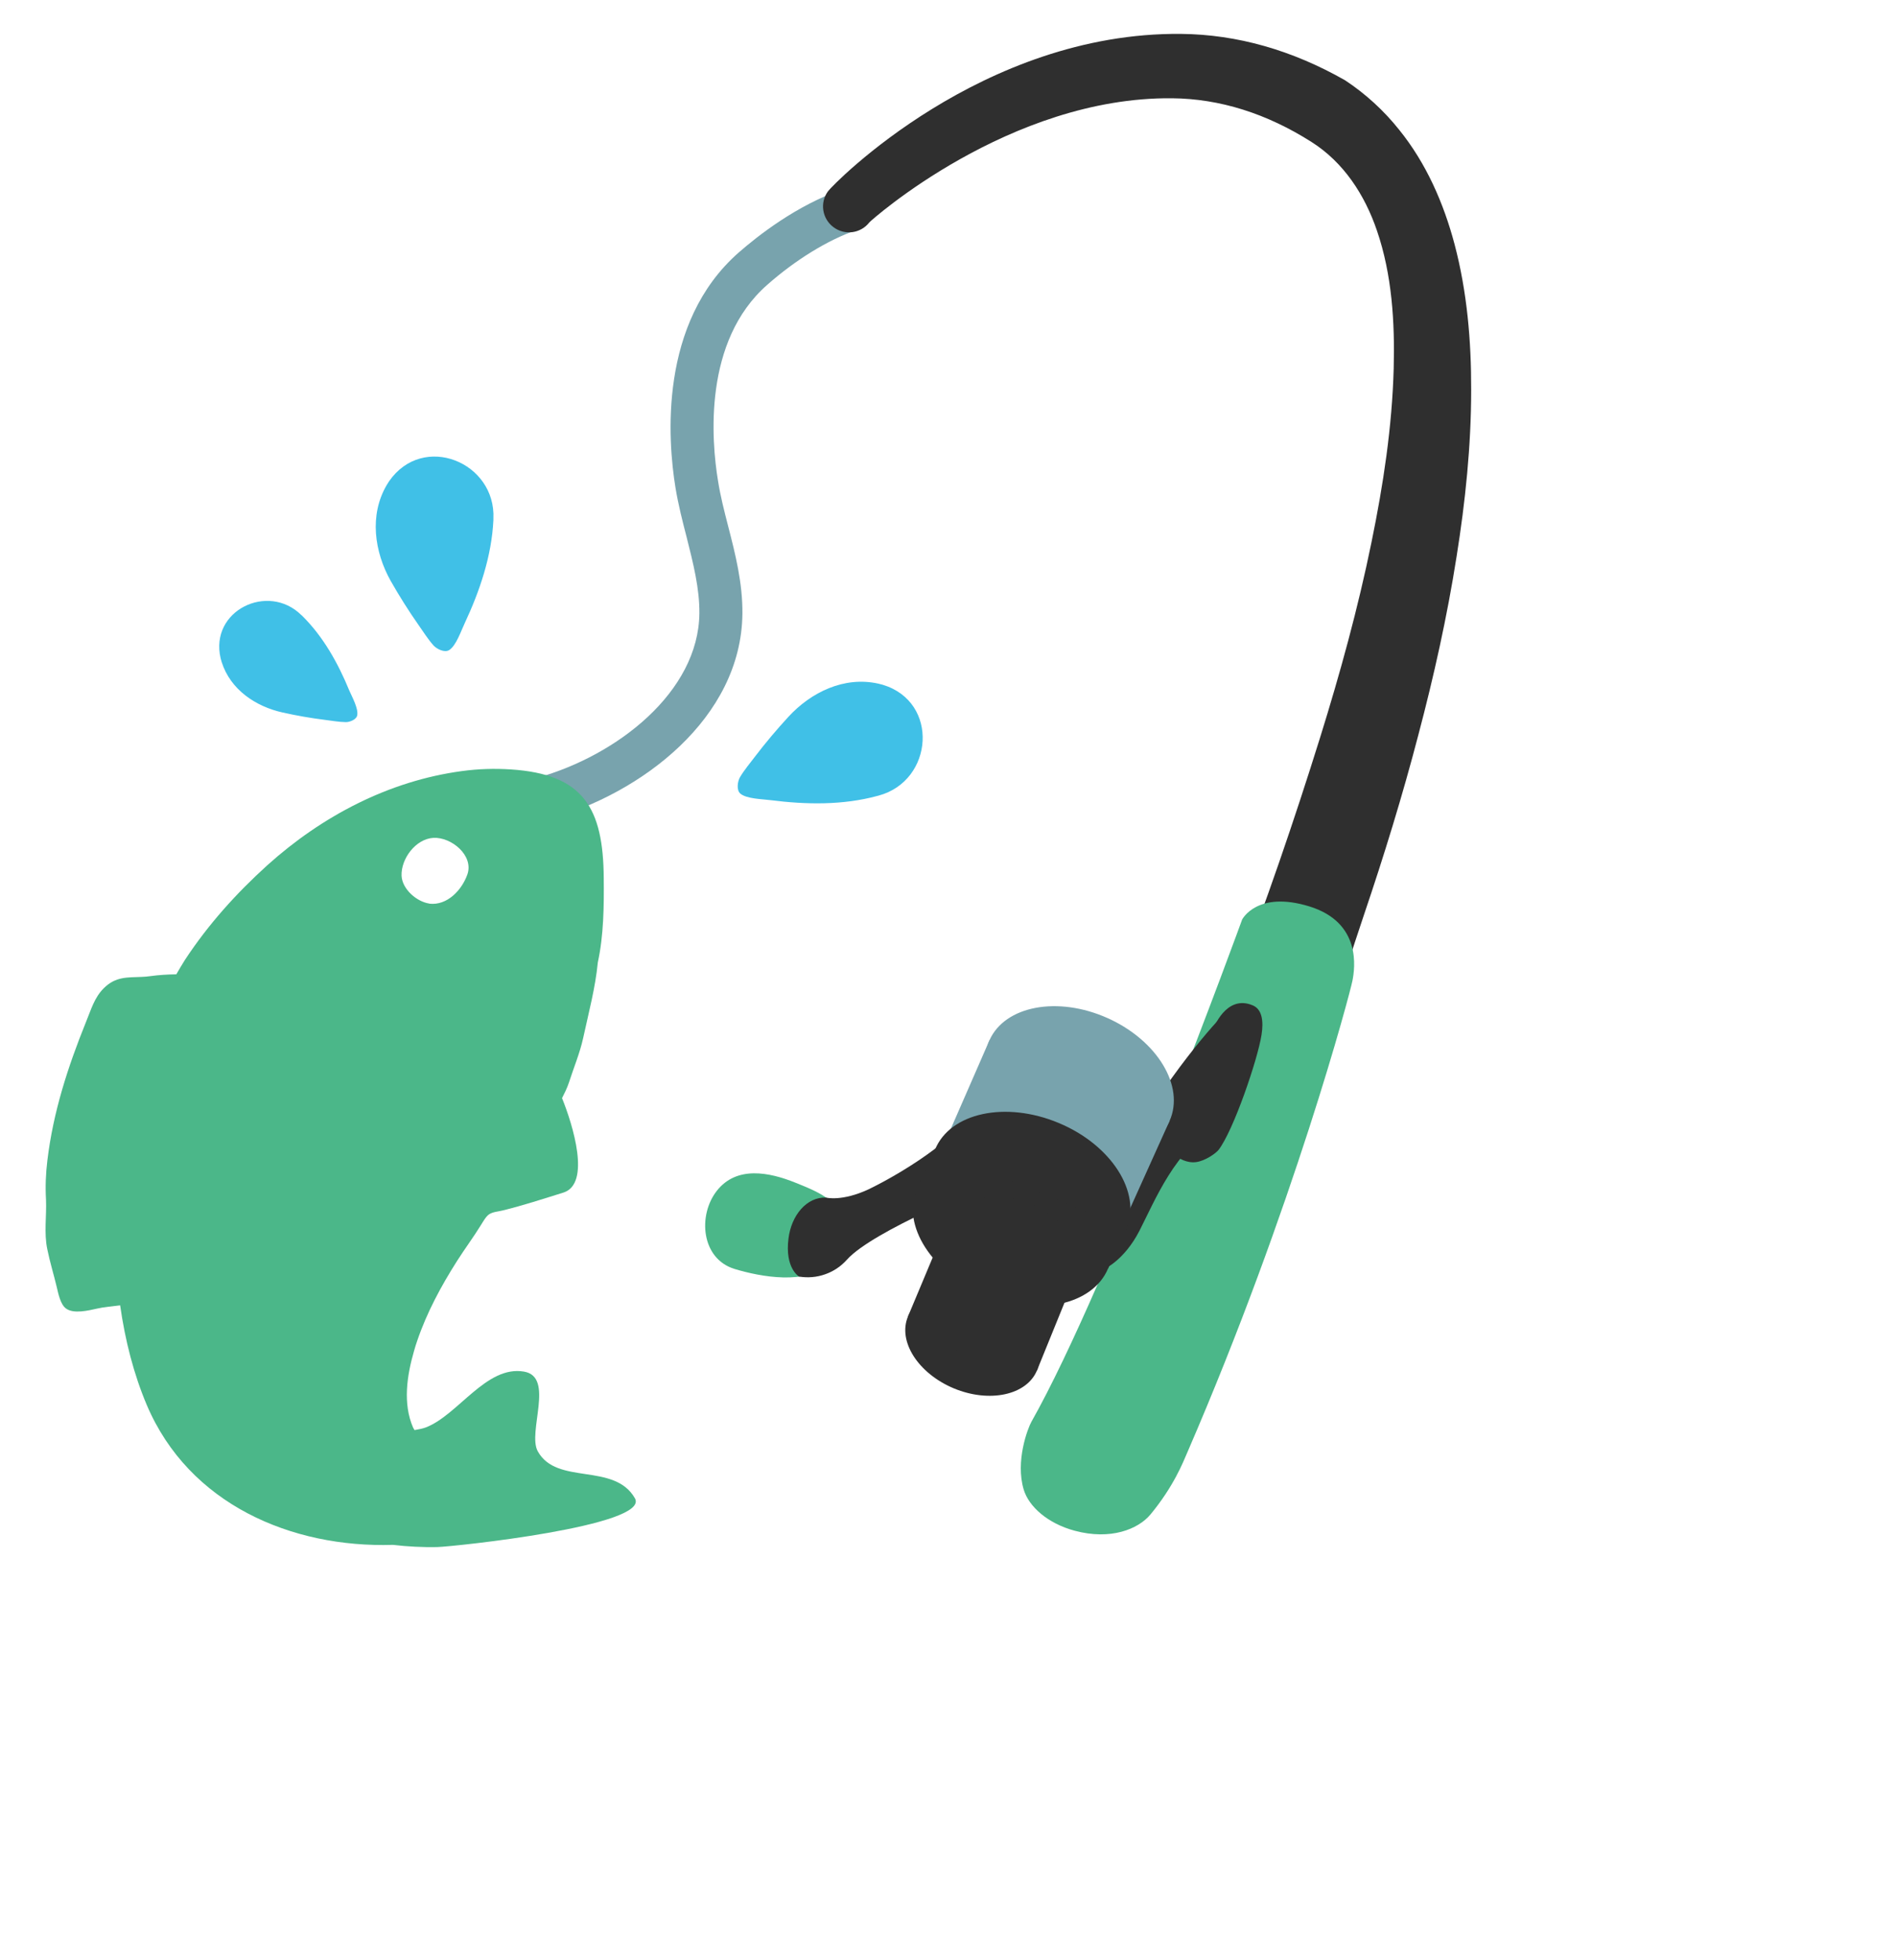 <svg width="30" height="31" viewBox="0 0 30 31" fill="none" xmlns="http://www.w3.org/2000/svg">
<g clip-path="url(#clip0_6_1801)">
<path d="M8.591 12.969C8.441 12.969 8.306 12.871 8.263 12.719C8.213 12.539 8.318 12.35 8.499 12.301C9.765 11.949 11.053 10.942 11.066 9.701C11.07 9.305 10.969 8.911 10.864 8.493C10.798 8.24 10.732 7.979 10.688 7.713C10.566 6.965 10.419 5.107 11.689 3.993C11.991 3.729 12.604 3.247 13.322 2.998C13.498 2.938 13.693 3.029 13.755 3.208C13.817 3.386 13.723 3.579 13.545 3.641C13.101 3.794 12.587 4.109 12.139 4.505C11.124 5.396 11.256 6.969 11.361 7.604C11.398 7.841 11.458 8.075 11.522 8.324C11.636 8.765 11.752 9.223 11.747 9.708C11.728 11.36 10.146 12.551 8.683 12.957C8.653 12.965 8.621 12.969 8.591 12.969Z" fill="#78A3AD"/>
<path d="M21.285 1.271C20.447 0.793 19.573 0.545 18.69 0.536C15.538 0.504 13.187 2.908 13.102 3.024C12.969 3.204 13.007 3.457 13.187 3.592C13.367 3.727 13.62 3.693 13.757 3.515C13.776 3.491 15.971 1.528 18.547 1.554C19.299 1.561 20.042 1.794 20.753 2.246C21.261 2.568 21.594 3.082 21.786 3.644C22.026 4.342 22.071 5.096 22.052 5.827C22.027 6.751 21.887 7.67 21.701 8.574C21.488 9.618 21.204 10.648 20.887 11.666C20.066 14.296 19.106 16.852 17.912 19.336C17.631 19.921 17.353 20.508 17.081 21.097C16.798 21.714 15.863 23.099 16.639 23.673C17.273 24.144 18.017 23.606 18.386 23.086C18.799 22.511 19.009 21.819 19.241 21.159C19.487 20.463 19.787 19.786 20.046 19.093C20.194 18.691 20.338 18.288 20.477 17.885C20.865 16.754 21.197 15.607 21.579 14.476C21.898 13.535 22.191 12.584 22.442 11.623C22.688 10.693 22.898 9.751 23.047 8.803C23.186 7.931 23.278 7.049 23.278 6.166C23.28 5.394 23.214 4.616 23.016 3.866C22.843 3.213 22.566 2.581 22.14 2.054C21.898 1.75 21.609 1.485 21.285 1.271Z" fill="#2F2F2F"/>
<path d="M18.789 22.964C20.468 19.085 21.362 15.703 21.399 15.511C21.439 15.311 21.546 14.589 20.717 14.334C19.888 14.079 19.654 14.542 19.654 14.542C19.654 14.542 17.576 20.259 16.318 22.488C16.262 22.589 16.063 23.107 16.198 23.557C16.279 23.827 16.579 24.093 17.003 24.207C17.574 24.361 18.009 24.183 18.203 23.951C18.572 23.504 18.716 23.133 18.789 22.964Z" fill="#4BB789"/>
<path d="M17.471 20.069C17.471 20.069 17.788 19.934 18.03 19.462C18.272 18.989 18.611 18.151 19.217 17.866L19.691 16.152L19.328 16.076C19.328 16.076 18.433 17.004 17.732 18.363L17.471 20.069Z" fill="#2F2F2F"/>
<path d="M13.117 19.991C13.213 19.902 13.284 19.781 13.316 19.619C13.432 19.046 13.037 18.884 12.585 18.703C12.174 18.538 11.657 18.431 11.342 18.832C11.038 19.22 11.096 19.906 11.621 20.067C12.041 20.195 12.759 20.323 13.117 19.991Z" fill="#4BB789"/>
<path d="M13.401 19.921C13.307 20.026 13.189 20.106 13.056 20.152C12.924 20.199 12.782 20.211 12.643 20.188C12.643 20.188 12.416 20.056 12.476 19.587C12.521 19.218 12.765 18.926 13.071 18.939C13.071 18.939 13.32 19.006 13.748 18.806C13.991 18.689 15.03 18.148 15.474 17.493L15.585 18.755C15.585 18.755 13.807 19.464 13.401 19.921Z" fill="#2F2F2F"/>
<path d="M15.656 16.451C15.9 15.905 16.736 15.748 17.524 16.1C18.313 16.453 18.75 17.18 18.506 17.726C18.262 18.273 17.426 18.429 16.639 18.076C15.851 17.724 15.411 16.996 15.656 16.451Z" fill="#78A3AD"/>
<path d="M17.565 19.812L18.506 17.726L16.614 16.331L15.656 16.451L14.657 18.738L17.565 19.812Z" fill="#78A3AD"/>
<path d="M17.533 20.06C17.291 20.639 16.418 20.827 15.583 20.48C14.745 20.131 14.263 19.378 14.505 18.8C14.749 18.219 15.621 18.031 16.455 18.38C17.293 18.727 17.775 19.481 17.533 20.06Z" fill="#2F2F2F"/>
<path d="M17.824 19.438C17.582 20.017 16.708 20.204 15.874 19.858C15.037 19.509 14.556 18.757 14.796 18.177C15.037 17.596 15.911 17.409 16.749 17.758C17.584 18.104 18.066 18.858 17.824 19.438Z" fill="#2F2F2F"/>
<path d="M14.796 18.176L14.505 18.8L16.532 20.214L17.533 20.06L17.824 19.438L14.796 18.176ZM16.408 21.672C16.245 22.064 15.656 22.19 15.092 21.956C14.527 21.719 14.203 21.213 14.366 20.821C14.529 20.429 15.118 20.304 15.682 20.538C16.247 20.774 16.571 21.281 16.408 21.672Z" fill="#2F2F2F"/>
<path d="M17.035 20.177C17.198 19.787 16.873 19.279 16.308 19.044C15.745 18.81 15.155 18.936 14.992 19.327C14.83 19.718 15.155 20.226 15.719 20.46C16.283 20.695 16.872 20.569 17.035 20.177Z" fill="#2F2F2F"/>
<path d="M14.992 19.327L14.366 20.821L15.733 21.776L16.408 21.672L17.074 20.034L14.992 19.327Z" fill="#2F2F2F"/>
<path d="M19.196 16.276C19.196 16.276 19.395 15.721 19.819 15.898C19.971 15.959 19.995 16.149 19.961 16.364C19.901 16.753 19.517 17.879 19.281 18.185C19.238 18.239 19.071 18.359 18.924 18.378C18.776 18.397 18.651 18.314 18.617 18.29C18.484 18.191 18.547 18.003 18.547 18.003L19.196 16.276Z" fill="#2F2F2F"/>
<path d="M13.886 12.586C13.894 12.584 13.899 12.582 13.905 12.581C14.771 12.346 14.867 11.101 13.967 10.829C13.944 10.822 13.92 10.816 13.896 10.811C13.357 10.691 12.832 10.947 12.473 11.338C12.289 11.538 12.113 11.746 11.947 11.964C11.867 12.069 11.777 12.176 11.709 12.29C11.67 12.356 11.649 12.496 11.715 12.551C11.816 12.635 12.068 12.637 12.193 12.654C12.754 12.725 13.335 12.736 13.886 12.586ZM4.781 9.738C4.777 9.732 4.774 9.731 4.768 9.727C4.241 9.207 3.313 9.656 3.491 10.411L3.508 10.471C3.645 10.904 4.044 11.174 4.474 11.268C4.693 11.317 4.914 11.356 5.139 11.384C5.248 11.398 5.362 11.418 5.473 11.42C5.535 11.42 5.644 11.379 5.653 11.307C5.67 11.201 5.571 11.021 5.529 10.925C5.349 10.488 5.117 10.07 4.781 9.738ZM7.807 8.225V8.204C7.849 7.308 6.694 6.837 6.157 7.61L6.118 7.672C5.841 8.146 5.923 8.726 6.182 9.187C6.317 9.424 6.462 9.655 6.619 9.879C6.696 9.987 6.769 10.106 6.859 10.207C6.909 10.263 7.035 10.327 7.108 10.28C7.219 10.209 7.297 9.972 7.352 9.858C7.592 9.344 7.779 8.795 7.807 8.225Z" fill="#40C0E7"/>
<path d="M10.046 23.694C9.716 23.12 8.811 23.497 8.509 22.951C8.342 22.649 8.781 21.774 8.291 21.691C7.695 21.588 7.249 22.378 6.737 22.574C6.692 22.591 6.628 22.604 6.559 22.616C6.551 22.601 6.544 22.591 6.536 22.576C6.371 22.196 6.439 21.751 6.551 21.365C6.566 21.311 6.583 21.256 6.602 21.202C6.754 20.756 6.979 20.339 7.23 19.944C7.354 19.749 7.493 19.563 7.613 19.368C7.646 19.316 7.689 19.237 7.74 19.203C7.8 19.164 7.884 19.16 7.952 19.143C8.276 19.064 8.595 18.959 8.914 18.86C9.354 18.721 9.064 17.789 8.893 17.366C8.933 17.287 8.972 17.21 9.002 17.12C9.077 16.886 9.174 16.657 9.227 16.417C9.313 16.019 9.42 15.624 9.459 15.221C9.553 14.789 9.557 14.328 9.553 13.891C9.546 12.77 9.227 12.243 8.085 12.168C7.821 12.151 7.569 12.159 7.309 12.194C6.15 12.35 5.093 12.907 4.23 13.683C3.735 14.131 3.294 14.621 2.927 15.179C2.88 15.252 2.835 15.331 2.79 15.408C2.648 15.41 2.509 15.419 2.387 15.436C2.336 15.444 2.286 15.447 2.241 15.449C2.019 15.459 1.832 15.44 1.644 15.626C1.491 15.777 1.44 15.971 1.359 16.166C1.073 16.874 0.842 17.585 0.75 18.348C0.724 18.558 0.716 18.764 0.728 18.973C0.739 19.229 0.694 19.497 0.748 19.754C0.789 19.957 0.851 20.157 0.898 20.354C0.921 20.45 0.954 20.626 1.043 20.692C1.164 20.784 1.401 20.724 1.539 20.694C1.633 20.671 1.764 20.662 1.901 20.643C1.98 21.2 2.117 21.734 2.323 22.22C2.991 23.789 4.613 24.481 6.219 24.431C6.452 24.459 6.692 24.47 6.913 24.466C7.187 24.459 10.296 24.129 10.046 23.694ZM6.857 13.25C7.144 13.235 7.5 13.531 7.395 13.829C7.309 14.073 7.078 14.324 6.793 14.291L6.791 14.289C6.593 14.259 6.364 14.062 6.354 13.85C6.343 13.582 6.576 13.267 6.857 13.25Z" fill="#4BB789"/>
</g>
<defs>
<clipPath id="clip0_6_1801">
<rect width="30" height="30" fill="white" transform="translate(0 0.5)"/>
</clipPath>
</defs>
</svg>
